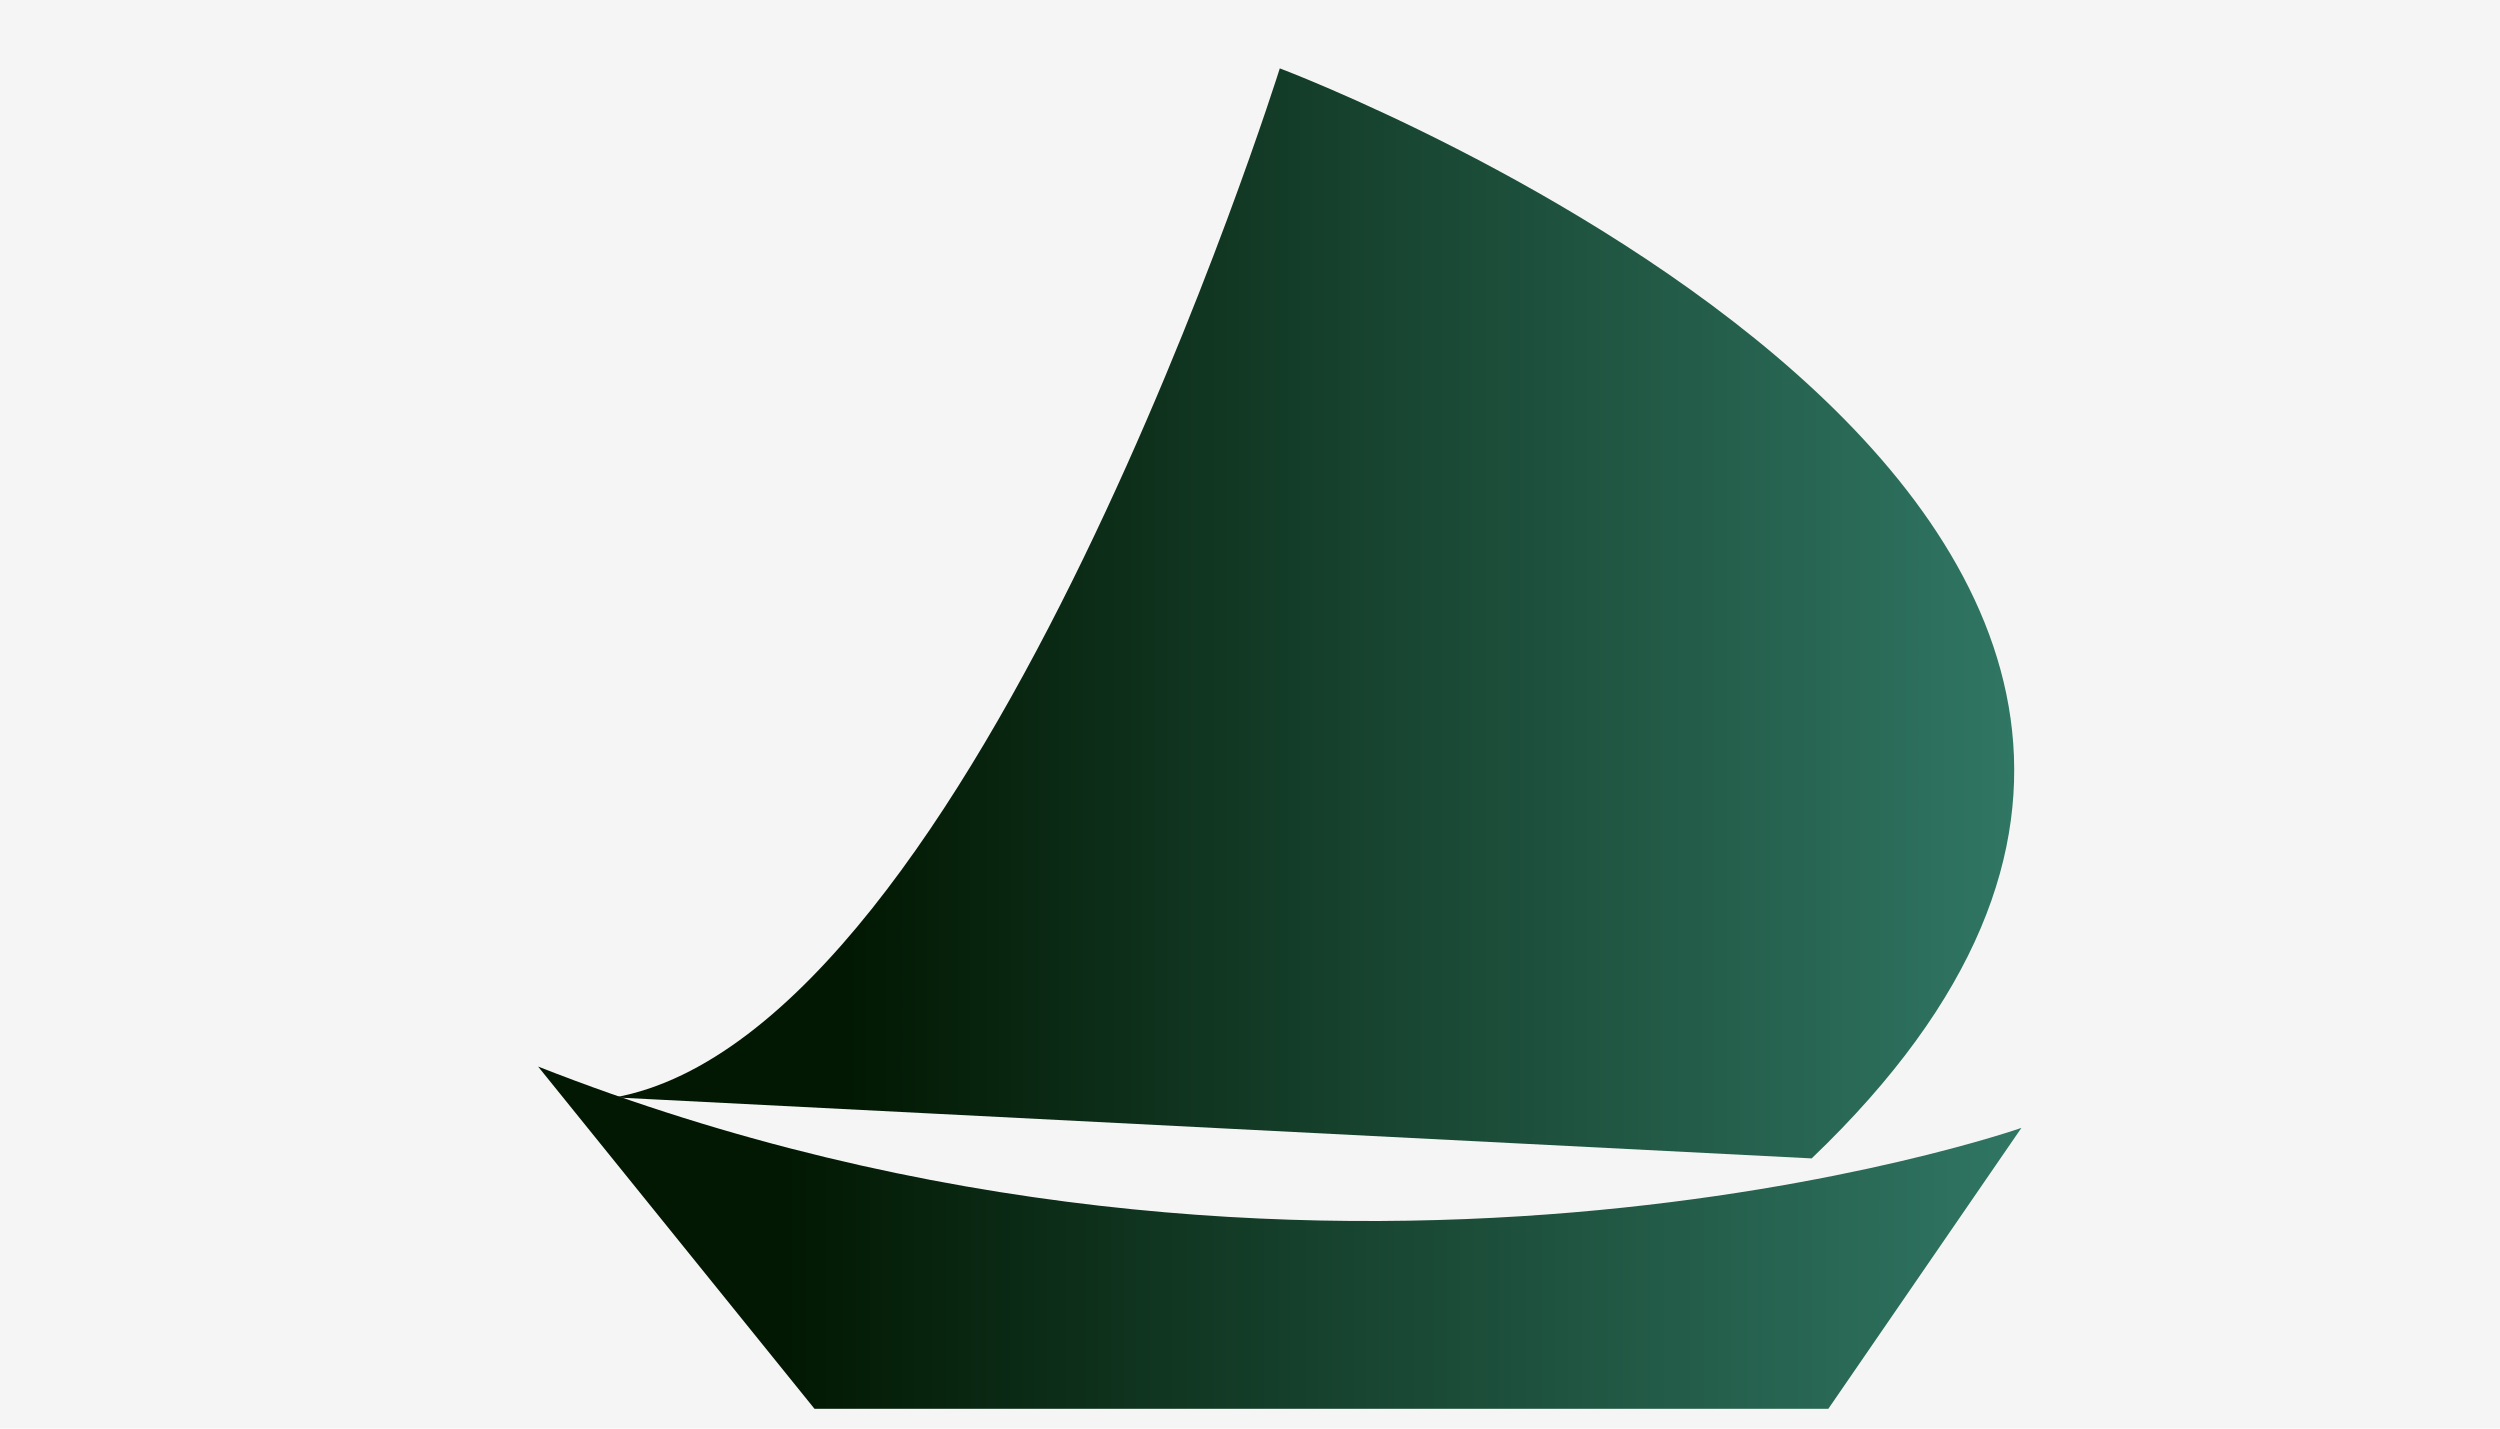 <svg width="1050" height="600" viewBox="0 0 1050 600" fill="none" xmlns="http://www.w3.org/2000/svg">
<rect width="1050" height="600" fill="#F5F5F5"/>
<path d="M226 447.956L342.084 591.683H767.907L849 473.702C849.031 473.732 554.107 576.959 226 447.956ZM536.413 0V512.794Z" fill="url(#paint0_linear_0_1)"/>
<path d="M258.235 460.906C410.748 433.14 537.515 28.715 537.515 28.715C537.515 28.715 1041.68 218.177 760.896 486.528" fill="url(#paint1_linear_0_1)"/>
<defs>
<linearGradient id="paint0_linear_0_1" x1="226.004" y1="295.846" x2="1509.5" y2="295.846" gradientUnits="userSpaceOnUse">
<stop offset="0.081" stop-color="#021802"/>
<stop offset="0.273" stop-color="#184632"/>
<stop offset="0.627" stop-color="#3F9684"/>
<stop offset="0.878" stop-color="#57C8B8"/>
<stop offset="1" stop-color="#60DBCC"/>
</linearGradient>
<linearGradient id="paint1_linear_0_1" x1="258.238" y1="257.62" x2="1469.02" y2="257.62" gradientUnits="userSpaceOnUse">
<stop offset="0.081" stop-color="#021802"/>
<stop offset="0.273" stop-color="#184632"/>
<stop offset="0.627" stop-color="#3F9684"/>
<stop offset="0.878" stop-color="#57C8B8"/>
<stop offset="1" stop-color="#60DBCC"/>
</linearGradient>
</defs>
</svg>
